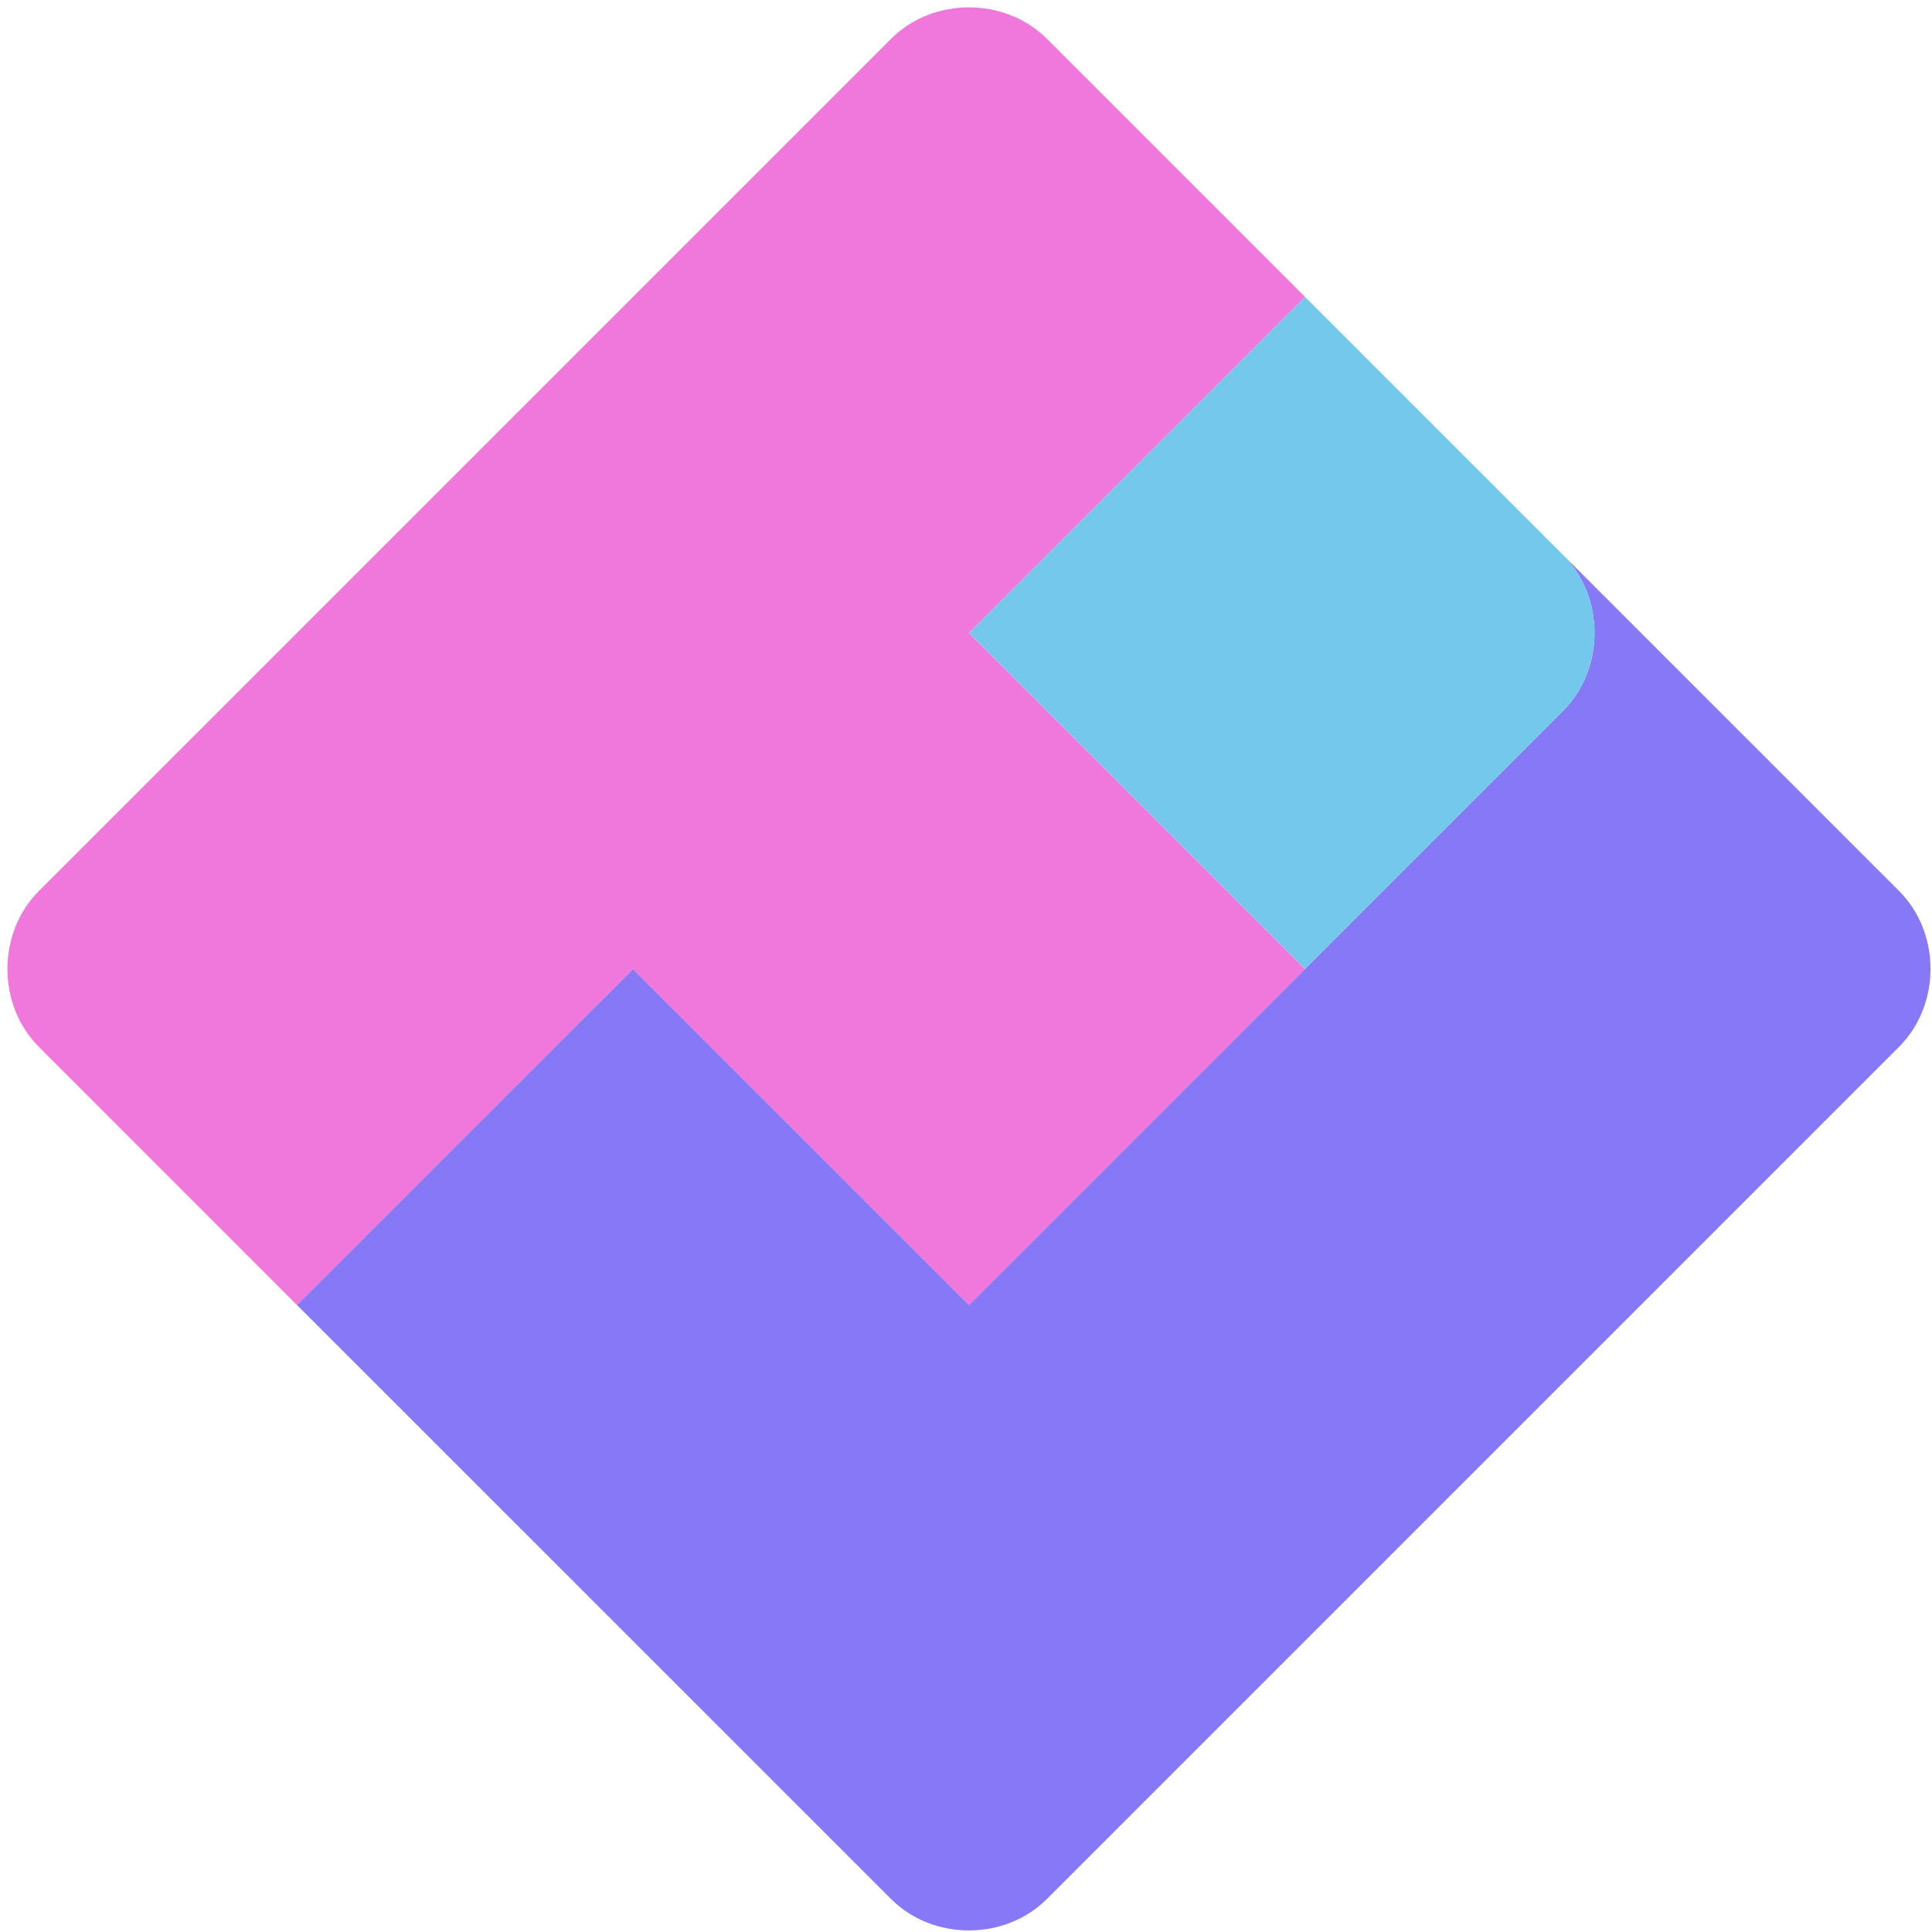 <svg width="24" height="24" viewBox="0 0 24 24" fill="none" xmlns="http://www.w3.org/2000/svg">
<path fill-rule="evenodd" clip-rule="evenodd" d="M19.416 8.831C19.938 8.309 19.938 7.414 19.416 6.893L23.59 11.067C24.112 11.588 24.112 12.483 23.59 13.005L13.006 23.589C12.484 24.111 11.589 24.111 11.068 23.589L3.688 16.21L7.863 12.036L12.037 16.21C14.496 13.75 16.956 11.29 19.416 8.831Z" fill="#8778F5"/>
<path fill-rule="evenodd" clip-rule="evenodd" d="M0.483 11.068L11.068 0.483C11.589 -0.039 12.484 -0.039 13.006 0.483L16.211 3.688L12.037 7.862L16.211 12.037L12.037 16.211L7.863 12.037L3.688 16.211L0.483 13.005C-0.038 12.484 -0.038 11.589 0.483 11.068Z" fill="#F078DC"/>
<path fill-rule="evenodd" clip-rule="evenodd" d="M16.211 3.688L19.416 6.893C19.938 7.414 19.938 8.309 19.416 8.831L16.211 12.036L12.037 7.862L16.211 3.688Z" fill="#73C8EB"/>
</svg>
